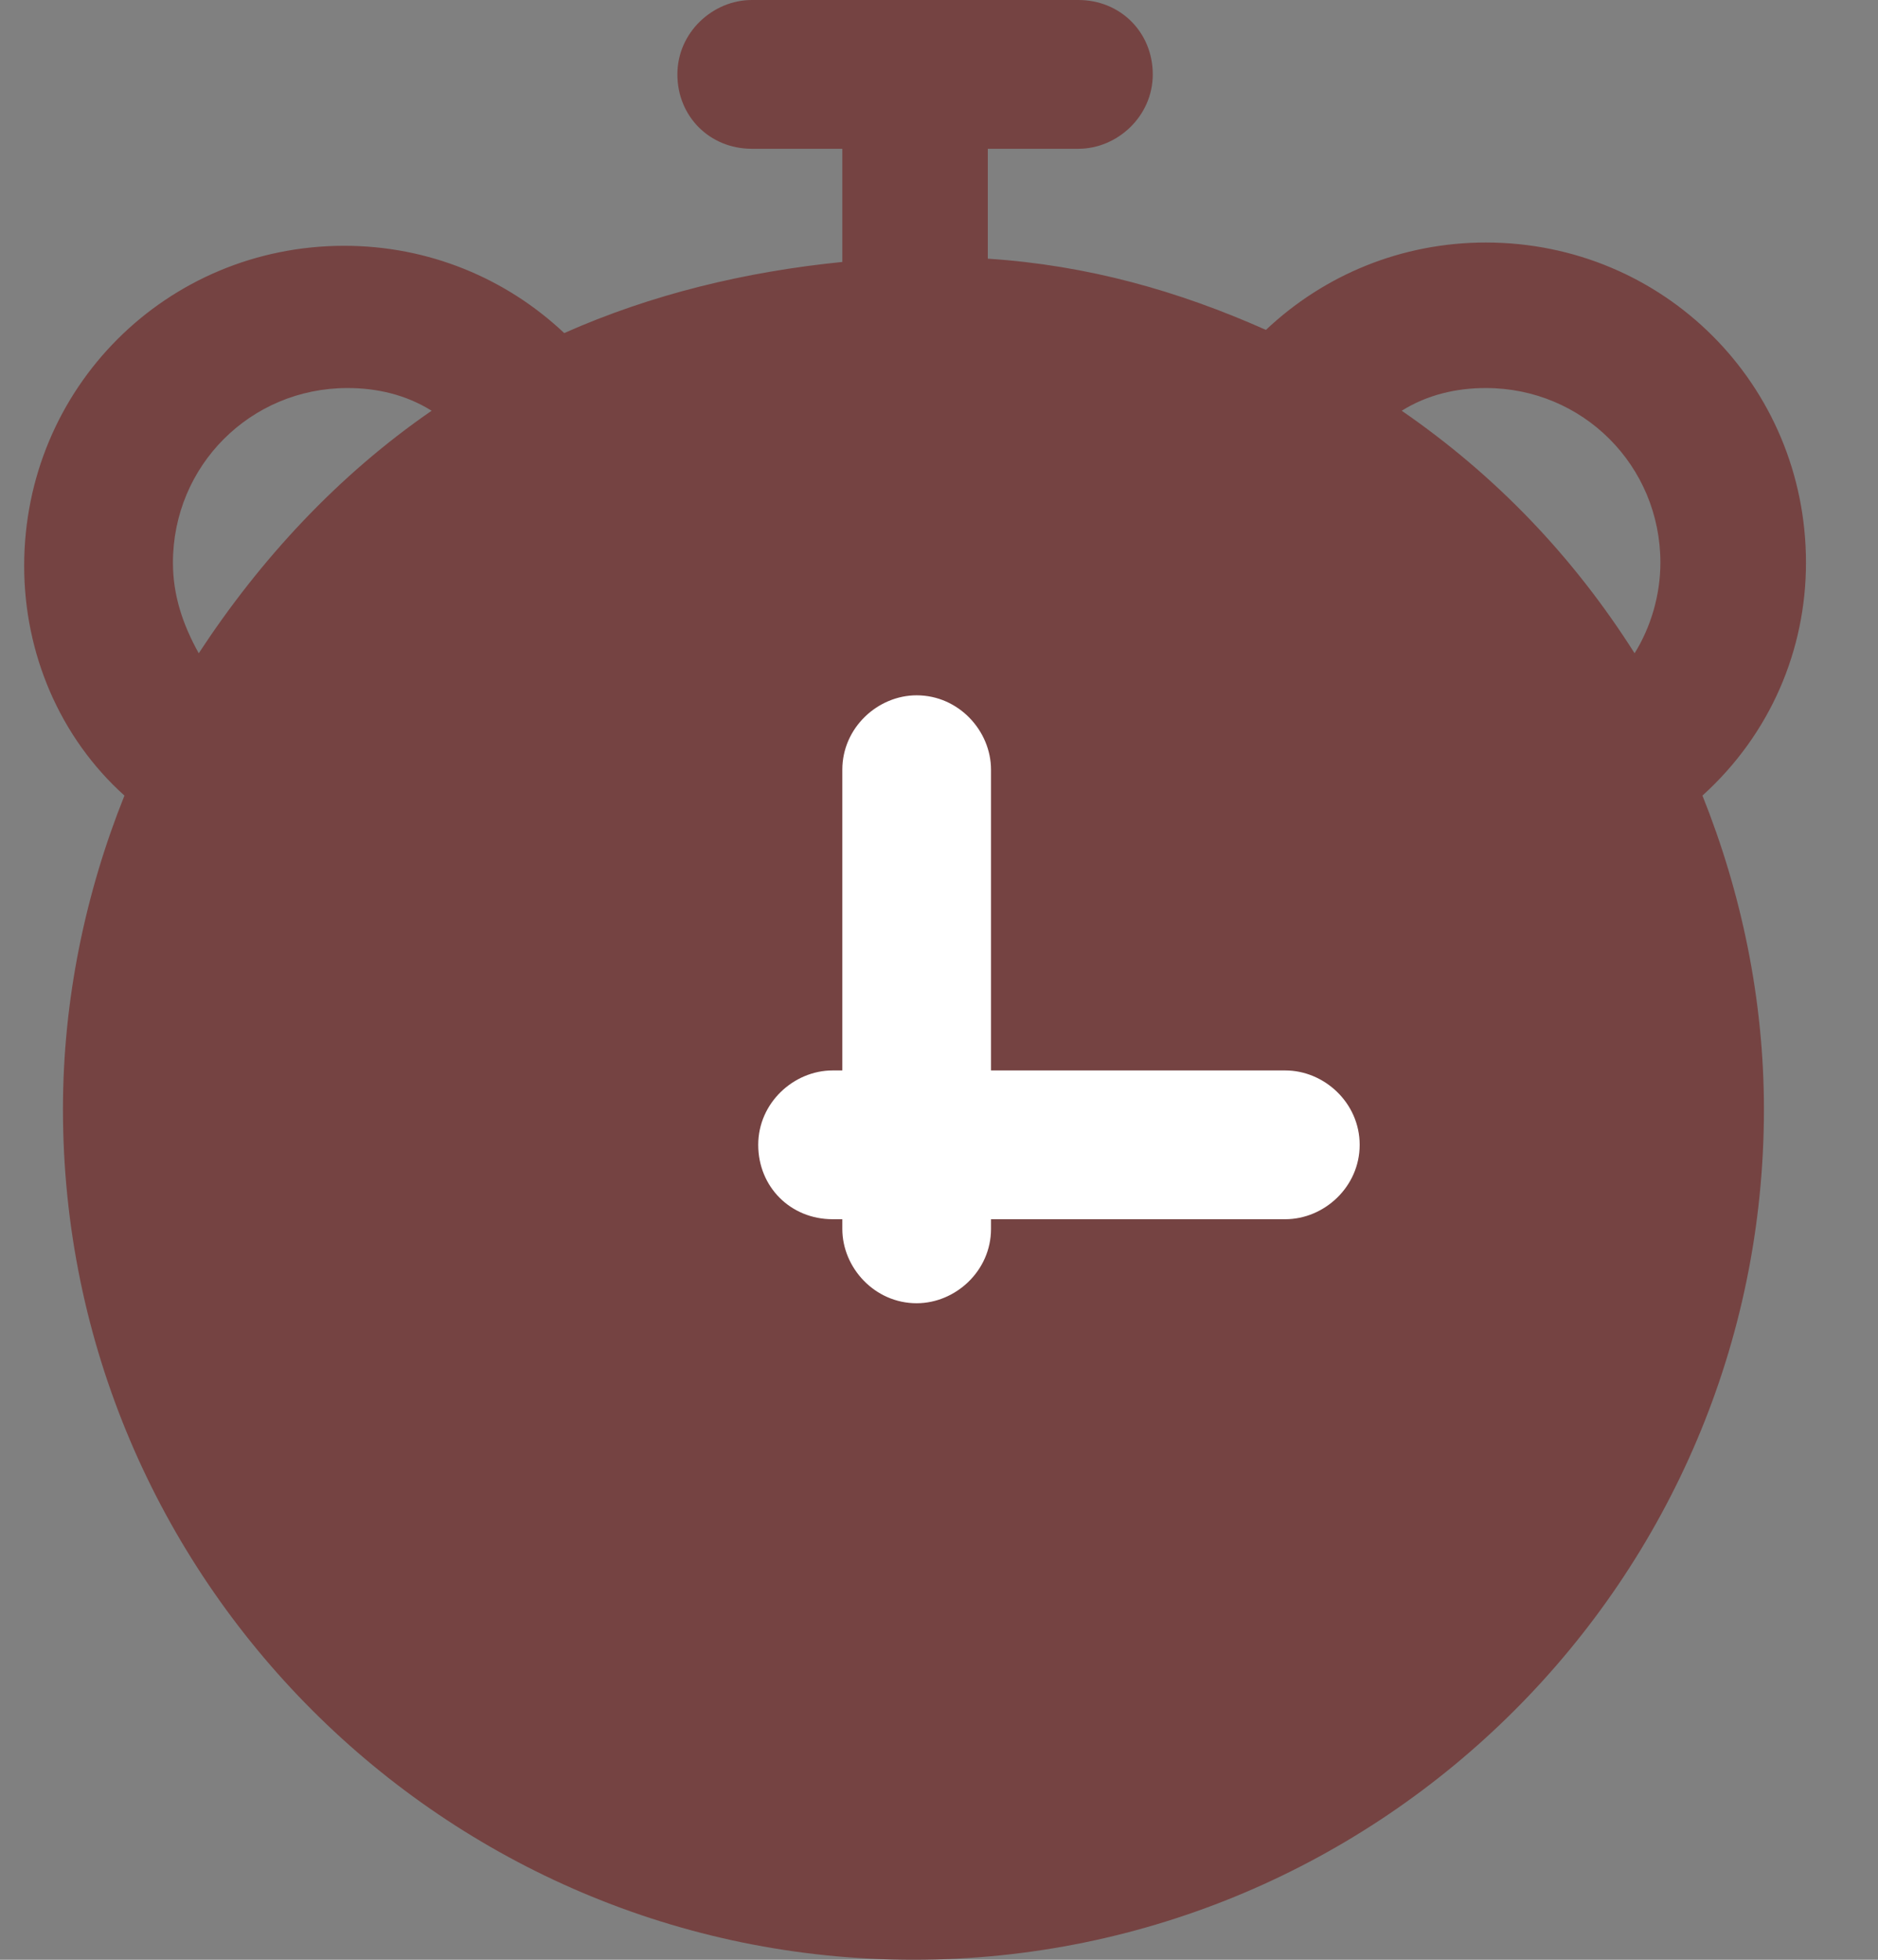 <svg width="23" height="24" viewBox="0 0 23 24" fill="none" xmlns="http://www.w3.org/2000/svg">
<rect x="0" y="0" width="23" height="24" fill="#808080" stroke="none"/>
<path d="M22.118 6.891C22.118 4.713 20.375 2.97 18.197 2.97C17.167 2.97 16.217 3.366 15.504 4.04C14.434 3.564 13.325 3.248 12.098 3.168V1.822H13.207C13.682 1.822 14.118 1.426 14.118 0.911C14.118 0.396 13.722 0 13.207 0H9.207C8.731 0 8.296 0.396 8.296 0.911C8.296 1.426 8.692 1.822 9.207 1.822H10.316V3.208C9.128 3.327 7.979 3.604 6.91 4.079C6.197 3.406 5.246 3.01 4.217 3.01C2.038 3.01 0.296 4.752 0.296 6.931C0.296 8 0.731 9.03 1.524 9.743C1.048 10.931 0.771 12.238 0.771 13.584C0.771 19.327 5.444 24 11.187 24C16.93 24 21.603 19.327 21.603 13.584C21.603 12.238 21.326 10.931 20.85 9.743C21.682 8.99 22.118 7.96 22.118 6.891ZM18.197 4.752C19.385 4.752 20.335 5.703 20.335 6.891C20.335 7.287 20.217 7.683 20.019 8C19.266 6.812 18.316 5.822 17.167 5.03C17.484 4.832 17.84 4.752 18.197 4.752ZM2.118 6.891C2.118 5.703 3.068 4.752 4.256 4.752C4.613 4.752 4.969 4.832 5.286 5.03C4.137 5.822 3.187 6.851 2.434 8C2.236 7.644 2.118 7.287 2.118 6.891Z" fill="#754342"/>
<path d="M15.741 13.109H12.137V9.426C12.137 8.95 11.741 8.515 11.226 8.515C10.751 8.515 10.316 8.911 10.316 9.426V13.109H10.197C9.722 13.109 9.286 13.505 9.286 14.02C9.286 14.535 9.682 14.931 10.197 14.931H10.316V15.05C10.316 15.525 10.712 15.96 11.226 15.96C11.702 15.96 12.137 15.564 12.137 15.05V14.931H15.741C16.217 14.931 16.652 14.535 16.652 14.02C16.652 13.505 16.217 13.109 15.741 13.109Z" fill="white"/>
</svg>
